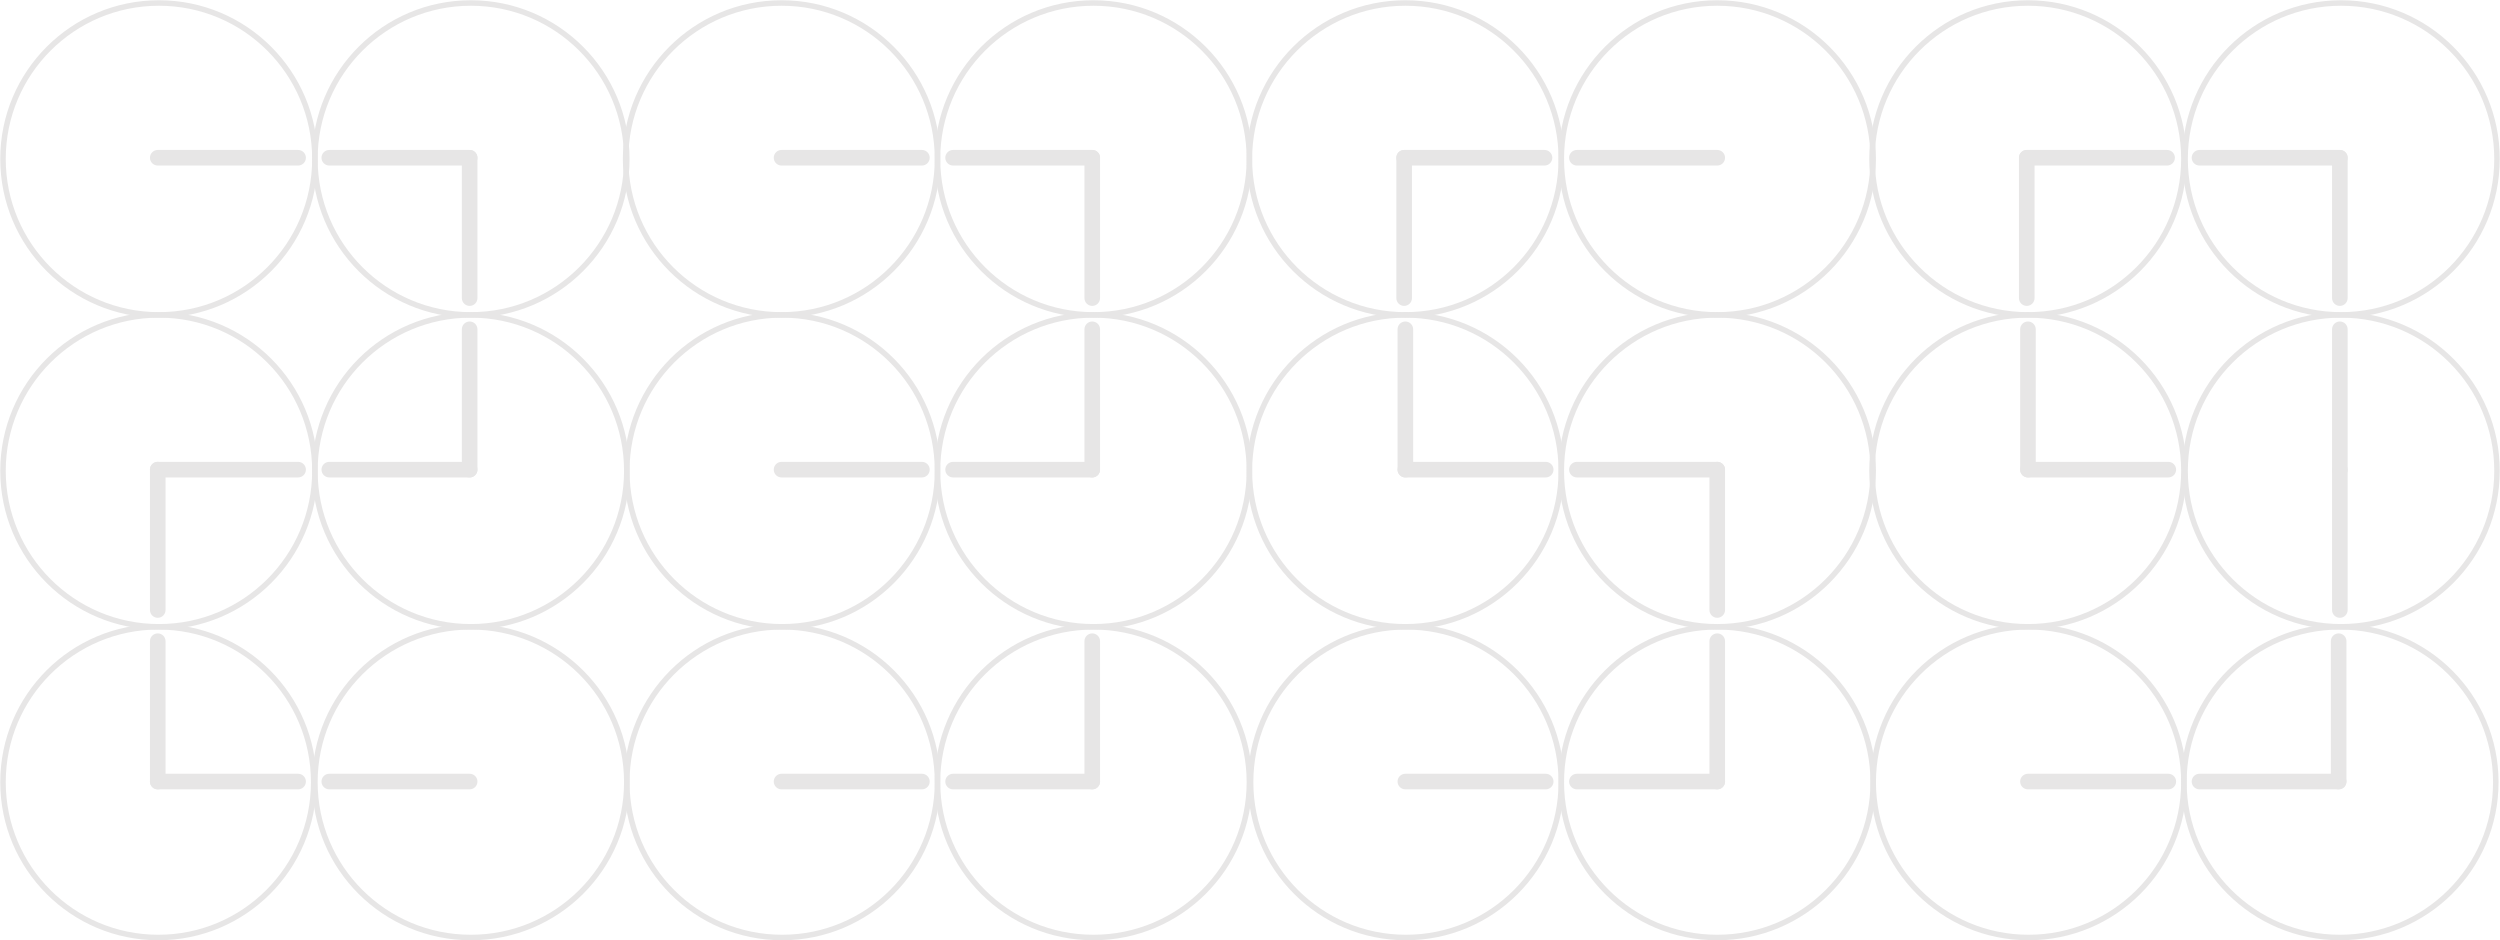 <svg width="2084" height="784" xmlns="http://www.w3.org/2000/svg" xmlns:xlink="http://www.w3.org/1999/xlink" overflow="hidden"><defs><clipPath id="clip0"><rect x="778" y="258" width="2084" height="784"/></clipPath></defs><g clip-path="url(#clip0)" transform="translate(-778 -258)"><path d="M1170.5 260.5C1242.3 260.5 1300.5 318.703 1300.5 390.5 1300.5 462.297 1242.3 520.5 1170.5 520.5 1098.7 520.5 1040.5 462.297 1040.5 390.5 1040.5 318.703 1098.7 260.5 1170.5 260.5Z" stroke="#E7E6E6" stroke-width="4.583" stroke-miterlimit="8" fill="none" fill-rule="evenodd"/><path d="M1169.5 383C1173.09 383 1176 385.91 1176 389.5L1176 389.5C1176 393.09 1173.09 396 1169.5 396L1052.5 396C1048.91 396 1046 393.09 1046 389.5L1046 389.5C1046 385.91 1048.91 383 1052.5 383Z" fill="#E7E6E6" fill-rule="evenodd"/><path d="M1176 506.5C1176 510.09 1173.09 513 1169.5 513L1169.5 513C1165.91 513 1163 510.09 1163 506.5L1163 389.5C1163 385.91 1165.91 383 1169.5 383L1169.5 383C1173.09 383 1176 385.91 1176 389.5Z" fill="#E7E6E6" fill-rule="evenodd"/><path d="M780.5 390.5C780.5 318.703 838.703 260.5 910.5 260.5 982.297 260.5 1040.5 318.703 1040.5 390.5 1040.5 462.297 982.297 520.5 910.5 520.5 838.703 520.5 780.5 462.297 780.5 390.5Z" stroke="#E7E6E6" stroke-width="4.583" stroke-miterlimit="8" fill="none" fill-rule="evenodd"/><path d="M1026.5 383C1030.09 383 1033 385.91 1033 389.5L1033 389.5C1033 393.09 1030.09 396 1026.5 396L909.5 396C905.91 396 903 393.09 903 389.5L903 389.5C903 385.91 905.91 383 909.5 383Z" fill="#E7E6E6" fill-rule="evenodd"/><path d="M1300.5 650.5C1300.5 722.297 1242.3 780.5 1170.5 780.5 1098.7 780.5 1040.5 722.297 1040.5 650.5 1040.5 578.703 1098.7 520.5 1170.5 520.5 1242.3 520.5 1300.5 578.703 1300.5 650.5Z" stroke="#E7E6E6" stroke-width="4.583" stroke-miterlimit="8" fill="none" fill-rule="evenodd"/><path d="M1176 649.5C1176 653.09 1173.09 656 1169.5 656L1169.5 656C1165.91 656 1163 653.09 1163 649.5L1163 532.5C1163 528.91 1165.91 526 1169.5 526L1169.5 526C1173.09 526 1176 528.91 1176 532.5Z" fill="#E7E6E6" fill-rule="evenodd"/><path d="M1052.5 656C1048.91 656 1046 653.09 1046 649.5L1046 649.5C1046 645.91 1048.91 643 1052.5 643L1169.5 643C1173.09 643 1176 645.91 1176 649.5L1176 649.5C1176 653.09 1173.09 656 1169.5 656Z" fill="#E7E6E6" fill-rule="evenodd"/><path d="M780.5 650.5C780.5 578.703 838.703 520.5 910.5 520.5 982.297 520.5 1040.5 578.703 1040.5 650.5 1040.5 722.297 982.297 780.5 910.5 780.5 838.703 780.5 780.5 722.297 780.5 650.5Z" stroke="#E7E6E6" stroke-width="4.583" stroke-miterlimit="8" fill="none" fill-rule="evenodd"/><path d="M903 649.5C903 645.91 905.91 643 909.5 643L909.5 643C913.09 643 916 645.91 916 649.5L916 766.5C916 770.09 913.09 773 909.5 773L909.5 773C905.91 773 903 770.09 903 766.5Z" fill="#E7E6E6" fill-rule="evenodd"/><path d="M1026.5 643C1030.09 643 1033 645.91 1033 649.5L1033 649.5C1033 653.09 1030.09 656 1026.5 656L909.5 656C905.91 656 903 653.09 903 649.5L903 649.5C903 645.91 905.91 643 909.5 643Z" fill="#E7E6E6" fill-rule="evenodd"/><path d="M910 1039.5C838.479 1039.5 780.5 981.521 780.5 910 780.5 838.479 838.479 780.5 910 780.5 981.521 780.5 1039.5 838.479 1039.5 910 1039.5 981.521 981.521 1039.5 910 1039.5Z" stroke="#E7E6E6" stroke-width="4.583" stroke-miterlimit="8" fill="none" fill-rule="evenodd"/><path d="M909.5 916C905.91 916 903 913.09 903 909.5L903 909.5C903 905.91 905.91 903 909.5 903L1026.5 903C1030.09 903 1033 905.91 1033 909.5L1033 909.5C1033 913.09 1030.09 916 1026.5 916Z" fill="#E7E6E6" fill-rule="evenodd"/><path d="M903 792.5C903 788.91 905.91 786 909.5 786L909.5 786C913.09 786 916 788.91 916 792.5L916 909.5C916 913.09 913.09 916 909.5 916L909.5 916C905.91 916 903 913.09 903 909.5Z" fill="#E7E6E6" fill-rule="evenodd"/><path d="M1300.5 910C1300.5 981.521 1242.3 1039.5 1170.5 1039.5 1098.7 1039.5 1040.5 981.521 1040.5 910 1040.5 838.479 1098.7 780.5 1170.5 780.5 1242.3 780.5 1300.5 838.479 1300.5 910Z" stroke="#E7E6E6" stroke-width="4.583" stroke-miterlimit="8" fill="none" fill-rule="evenodd"/><path d="M1052.5 916C1048.91 916 1046 913.09 1046 909.5L1046 909.5C1046 905.91 1048.91 903 1052.5 903L1169.5 903C1173.09 903 1176 905.91 1176 909.5L1176 909.5C1176 913.09 1173.09 916 1169.5 916Z" fill="#E7E6E6" fill-rule="evenodd"/><path d="M1689.5 260.5C1761.3 260.5 1819.5 318.703 1819.5 390.5 1819.5 462.297 1761.3 520.5 1689.5 520.5 1617.7 520.5 1559.5 462.297 1559.5 390.5 1559.5 318.703 1617.7 260.5 1689.5 260.5Z" stroke="#E7E6E6" stroke-width="4.583" stroke-miterlimit="8" fill="none" fill-rule="evenodd"/><path d="M1688.5 383C1692.09 383 1695 385.91 1695 389.5L1695 389.5C1695 393.09 1692.09 396 1688.5 396L1572.5 396C1568.91 396 1566 393.09 1566 389.5L1566 389.5C1566 385.91 1568.91 383 1572.5 383Z" fill="#E7E6E6" fill-rule="evenodd"/><path d="M1695 506.5C1695 510.09 1692.09 513 1688.5 513L1688.5 513C1684.91 513 1682 510.09 1682 506.5L1682 389.5C1682 385.91 1684.91 383 1688.5 383L1688.5 383C1692.09 383 1695 385.91 1695 389.5Z" fill="#E7E6E6" fill-rule="evenodd"/><path d="M1299.5 390.5C1299.5 318.703 1357.7 260.5 1429.5 260.5 1501.3 260.5 1559.5 318.703 1559.5 390.5 1559.5 462.297 1501.3 520.5 1429.5 520.5 1357.7 520.5 1299.5 462.297 1299.5 390.5Z" stroke="#E7E6E6" stroke-width="4.583" stroke-miterlimit="8" fill="none" fill-rule="evenodd"/><path d="M1546.5 383C1550.09 383 1553 385.91 1553 389.5L1553 389.5C1553 393.09 1550.09 396 1546.5 396L1429.5 396C1425.91 396 1423 393.09 1423 389.5L1423 389.5C1423 385.91 1425.91 383 1429.5 383Z" fill="#E7E6E6" fill-rule="evenodd"/><path d="M1819.5 650.5C1819.5 722.297 1761.3 780.5 1689.5 780.5 1617.7 780.5 1559.5 722.297 1559.5 650.5 1559.5 578.703 1617.7 520.5 1689.5 520.5 1761.3 520.5 1819.5 578.703 1819.5 650.5Z" stroke="#E7E6E6" stroke-width="4.583" stroke-miterlimit="8" fill="none" fill-rule="evenodd"/><path d="M1695 649.5C1695 653.09 1692.09 656 1688.5 656L1688.5 656C1684.91 656 1682 653.09 1682 649.5L1682 532.5C1682 528.91 1684.91 526 1688.5 526L1688.5 526C1692.09 526 1695 528.91 1695 532.5Z" fill="#E7E6E6" fill-rule="evenodd"/><path d="M1572.5 656C1568.91 656 1566 653.09 1566 649.5L1566 649.5C1566 645.91 1568.91 643 1572.5 643L1688.5 643C1692.09 643 1695 645.91 1695 649.5L1695 649.5C1695 653.09 1692.09 656 1688.5 656Z" fill="#E7E6E6" fill-rule="evenodd"/><path d="M1300.5 650.5C1300.5 578.703 1358.48 520.5 1430 520.5 1501.52 520.5 1559.5 578.703 1559.5 650.5 1559.5 722.297 1501.52 780.5 1430 780.5 1358.48 780.5 1300.5 722.297 1300.5 650.5Z" stroke="#E7E6E6" stroke-width="4.583" stroke-miterlimit="8" fill="none" fill-rule="evenodd"/><path d="M1546.5 643C1550.09 643 1553 645.91 1553 649.5L1553 649.5C1553 653.09 1550.09 656 1546.5 656L1429.5 656C1425.91 656 1423 653.09 1423 649.5L1423 649.5C1423 645.91 1425.91 643 1429.5 643Z" fill="#E7E6E6" fill-rule="evenodd"/><path d="M1300.5 910C1300.5 838.479 1358.48 780.5 1430 780.5 1501.52 780.5 1559.5 838.479 1559.5 910 1559.5 981.521 1501.52 1039.5 1430 1039.5 1358.48 1039.5 1300.5 981.521 1300.5 910Z" stroke="#E7E6E6" stroke-width="4.583" stroke-miterlimit="8" fill="none" fill-rule="evenodd"/><path d="M1546.5 903C1550.09 903 1553 905.91 1553 909.5L1553 909.5C1553 913.09 1550.09 916 1546.5 916L1429.5 916C1425.91 916 1423 913.09 1423 909.5L1423 909.5C1423 905.91 1425.91 903 1429.5 903Z" fill="#E7E6E6" fill-rule="evenodd"/><path d="M1819.5 910C1819.5 981.521 1761.3 1039.5 1689.5 1039.5 1617.7 1039.5 1559.5 981.521 1559.5 910 1559.5 838.479 1617.7 780.5 1689.5 780.5 1761.3 780.5 1819.5 838.479 1819.5 910Z" stroke="#E7E6E6" stroke-width="4.583" stroke-miterlimit="8" fill="none" fill-rule="evenodd"/><path d="M1695 909.5C1695 913.09 1692.09 916 1688.5 916L1688.5 916C1684.91 916 1682 913.09 1682 909.5L1682 792.5C1682 788.91 1684.91 786 1688.5 786L1688.5 786C1692.09 786 1695 788.91 1695 792.5Z" fill="#E7E6E6" fill-rule="evenodd"/><path d="M1572.5 916C1568.91 916 1566 913.09 1566 909.5L1566 909.5C1566 905.91 1568.91 903 1572.5 903L1688.5 903C1692.09 903 1695 905.91 1695 909.5L1695 909.5C1695 913.09 1692.09 916 1688.5 916Z" fill="#E7E6E6" fill-rule="evenodd"/><path d="M1949.5 780.5C1877.7 780.5 1819.5 722.297 1819.5 650.5 1819.5 578.703 1877.7 520.5 1949.5 520.5 2021.3 520.5 2079.5 578.703 2079.5 650.5 2079.5 722.297 2021.3 780.5 1949.5 780.5Z" stroke="#E7E6E6" stroke-width="4.583" stroke-miterlimit="8" fill="none" fill-rule="evenodd"/><path d="M1949.5 656C1945.91 656 1943 653.09 1943 649.5L1943 649.5C1943 645.91 1945.91 643 1949.5 643L2066.5 643C2070.09 643 2073 645.91 2073 649.5L2073 649.5C2073 653.09 2070.09 656 2066.5 656Z" fill="#E7E6E6" fill-rule="evenodd"/><path d="M1943 532.5C1943 528.91 1945.91 526 1949.5 526L1949.5 526C1953.09 526 1956 528.91 1956 532.5L1956 649.5C1956 653.09 1953.09 656 1949.5 656L1949.5 656C1945.91 656 1943 653.09 1943 649.5Z" fill="#E7E6E6" fill-rule="evenodd"/><path d="M1819.5 390.5C1819.5 318.703 1877.7 260.5 1949.5 260.5 2021.3 260.5 2079.5 318.703 2079.5 390.5 2079.5 462.297 2021.3 520.5 1949.5 520.5 1877.7 520.5 1819.5 462.297 1819.5 390.5Z" stroke="#E7E6E6" stroke-width="4.583" stroke-miterlimit="8" fill="none" fill-rule="evenodd"/><path d="M1942 389.5C1942 385.91 1944.91 383 1948.5 383L1948.5 383C1952.09 383 1955 385.91 1955 389.5L1955 506.5C1955 510.09 1952.09 513 1948.5 513L1948.5 513C1944.91 513 1942 510.09 1942 506.5Z" fill="#E7E6E6" fill-rule="evenodd"/><path d="M2065.5 383C2069.09 383 2072 385.91 2072 389.5L2072 389.5C2072 393.09 2069.09 396 2065.5 396L1948.5 396C1944.91 396 1942 393.09 1942 389.5L1942 389.5C1942 385.91 1944.91 383 1948.5 383Z" fill="#E7E6E6" fill-rule="evenodd"/><path d="M2339.5 390.5C2339.5 462.297 2281.3 520.5 2209.5 520.5 2137.7 520.5 2079.5 462.297 2079.5 390.5 2079.5 318.703 2137.7 260.5 2209.5 260.5 2281.3 260.5 2339.5 318.703 2339.5 390.5Z" stroke="#E7E6E6" stroke-width="4.583" stroke-miterlimit="8" fill="none" fill-rule="evenodd"/><path d="M2092.5 396C2088.91 396 2086 393.09 2086 389.5L2086 389.5C2086 385.91 2088.91 383 2092.5 383L2209.5 383C2213.09 383 2216 385.91 2216 389.5L2216 389.5C2216 393.09 2213.09 396 2209.5 396Z" fill="#E7E6E6" fill-rule="evenodd"/><path d="M1820.5 910C1820.5 838.479 1878.48 780.5 1950 780.5 2021.52 780.5 2079.5 838.479 2079.5 910 2079.5 981.521 2021.52 1039.5 1950 1039.5 1878.48 1039.5 1820.5 981.521 1820.5 910Z" stroke="#E7E6E6" stroke-width="4.583" stroke-miterlimit="8" fill="none" fill-rule="evenodd"/><path d="M2066.5 903C2070.09 903 2073 905.91 2073 909.5L2073 909.5C2073 913.09 2070.09 916 2066.5 916L1949.5 916C1945.91 916 1943 913.09 1943 909.5L1943 909.5C1943 905.91 1945.91 903 1949.5 903Z" fill="#E7E6E6" fill-rule="evenodd"/><path d="M2339.5 910C2339.5 981.521 2281.3 1039.5 2209.5 1039.5 2137.7 1039.5 2079.5 981.521 2079.5 910 2079.5 838.479 2137.7 780.5 2209.5 780.5 2281.3 780.5 2339.5 838.479 2339.5 910Z" stroke="#E7E6E6" stroke-width="4.583" stroke-miterlimit="8" fill="none" fill-rule="evenodd"/><path d="M2216 909.5C2216 913.09 2213.09 916 2209.5 916L2209.5 916C2205.91 916 2203 913.09 2203 909.5L2203 792.5C2203 788.91 2205.91 786 2209.5 786L2209.5 786C2213.09 786 2216 788.91 2216 792.5Z" fill="#E7E6E6" fill-rule="evenodd"/><path d="M2092.5 916C2088.91 916 2086 913.09 2086 909.5L2086 909.5C2086 905.91 2088.91 903 2092.5 903L2209.5 903C2213.09 903 2216 905.91 2216 909.5L2216 909.5C2216 913.09 2213.09 916 2209.5 916Z" fill="#E7E6E6" fill-rule="evenodd"/><path d="M2209.5 520.5C2281.3 520.5 2339.5 578.703 2339.5 650.5 2339.5 722.297 2281.3 780.5 2209.5 780.5 2137.7 780.5 2079.5 722.297 2079.5 650.5 2079.5 578.703 2137.7 520.5 2209.5 520.5Z" stroke="#E7E6E6" stroke-width="4.583" stroke-miterlimit="8" fill="none" fill-rule="evenodd"/><path d="M2209.5 643C2213.09 643 2216 645.91 2216 649.5L2216 649.5C2216 653.09 2213.09 656 2209.5 656L2092.5 656C2088.91 656 2086 653.09 2086 649.5L2086 649.5C2086 645.91 2088.91 643 2092.5 643Z" fill="#E7E6E6" fill-rule="evenodd"/><path d="M2216 766.5C2216 770.09 2213.09 773 2209.5 773L2209.5 773C2205.91 773 2203 770.09 2203 766.5L2203 649.5C2203 645.91 2205.91 643 2209.5 643L2209.5 643C2213.09 643 2216 645.91 2216 649.5Z" fill="#E7E6E6" fill-rule="evenodd"/><path d="M2468.5 780.5C2396.7 780.5 2338.5 722.297 2338.5 650.5 2338.5 578.703 2396.7 520.5 2468.5 520.5 2540.3 520.5 2598.5 578.703 2598.5 650.5 2598.5 722.297 2540.3 780.5 2468.5 780.5Z" stroke="#E7E6E6" stroke-width="4.583" stroke-miterlimit="8" fill="none" fill-rule="evenodd"/><path d="M2468.5 656C2464.91 656 2462 653.09 2462 649.5L2462 649.5C2462 645.91 2464.91 643 2468.5 643L2585.5 643C2589.09 643 2592 645.91 2592 649.5L2592 649.5C2592 653.09 2589.09 656 2585.5 656Z" fill="#E7E6E6" fill-rule="evenodd"/><path d="M2462 532.5C2462 528.91 2464.91 526 2468.5 526L2468.5 526C2472.09 526 2475 528.91 2475 532.5L2475 649.5C2475 653.09 2472.09 656 2468.5 656L2468.5 656C2464.91 656 2462 653.09 2462 649.5Z" fill="#E7E6E6" fill-rule="evenodd"/><path d="M2338.5 390.5C2338.5 318.703 2396.7 260.5 2468.5 260.5 2540.3 260.5 2598.5 318.703 2598.5 390.5 2598.5 462.297 2540.3 520.5 2468.5 520.5 2396.7 520.5 2338.5 462.297 2338.5 390.5Z" stroke="#E7E6E6" stroke-width="4.583" stroke-miterlimit="8" fill="none" fill-rule="evenodd"/><path d="M2461 389.5C2461 385.91 2463.91 383 2467.5 383L2467.5 383C2471.09 383 2474 385.91 2474 389.5L2474 506.5C2474 510.09 2471.09 513 2467.5 513L2467.5 513C2463.91 513 2461 510.09 2461 506.5Z" fill="#E7E6E6" fill-rule="evenodd"/><path d="M2584.5 383C2588.09 383 2591 385.91 2591 389.5L2591 389.5C2591 393.09 2588.09 396 2584.5 396L2467.5 396C2463.91 396 2461 393.09 2461 389.5L2461 389.5C2461 385.91 2463.91 383 2467.5 383Z" fill="#E7E6E6" fill-rule="evenodd"/><path d="M2339.5 910C2339.5 838.479 2397.48 780.5 2469 780.5 2540.52 780.5 2598.5 838.479 2598.5 910 2598.5 981.521 2540.52 1039.5 2469 1039.5 2397.48 1039.5 2339.5 981.521 2339.5 910Z" stroke="#E7E6E6" stroke-width="4.583" stroke-miterlimit="8" fill="none" fill-rule="evenodd"/><path d="M2585.5 903C2589.09 903 2592 905.91 2592 909.5L2592 909.5C2592 913.09 2589.09 916 2585.5 916L2468.5 916C2464.91 916 2462 913.09 2462 909.5L2462 909.5C2462 905.91 2464.91 903 2468.5 903Z" fill="#E7E6E6" fill-rule="evenodd"/><path d="M2858.5 910C2858.5 981.521 2800.3 1039.5 2728.5 1039.5 2656.7 1039.5 2598.5 981.521 2598.5 910 2598.5 838.479 2656.7 780.5 2728.5 780.5 2800.3 780.5 2858.5 838.479 2858.5 910Z" stroke="#E7E6E6" stroke-width="4.583" stroke-miterlimit="8" fill="none" fill-rule="evenodd"/><path d="M2734 909.5C2734 913.09 2731.09 916 2727.5 916L2727.5 916C2723.91 916 2721 913.09 2721 909.5L2721 792.5C2721 788.91 2723.91 786 2727.5 786L2727.5 786C2731.09 786 2734 788.91 2734 792.5Z" fill="#E7E6E6" fill-rule="evenodd"/><path d="M2611.5 916C2607.91 916 2605 913.09 2605 909.5L2605 909.5C2605 905.91 2607.91 903 2611.5 903L2727.5 903C2731.09 903 2734 905.91 2734 909.5L2734 909.5C2734 913.09 2731.09 916 2727.5 916Z" fill="#E7E6E6" fill-rule="evenodd"/><path d="M2729.5 260.5C2801.3 260.5 2859.5 318.703 2859.5 390.5 2859.5 462.297 2801.3 520.5 2729.5 520.5 2657.7 520.5 2599.5 462.297 2599.5 390.5 2599.5 318.703 2657.7 260.5 2729.5 260.5Z" stroke="#E7E6E6" stroke-width="4.583" stroke-miterlimit="8" fill="none" fill-rule="evenodd"/><path d="M2728.5 383C2732.09 383 2735 385.91 2735 389.5L2735 389.5C2735 393.09 2732.09 396 2728.5 396L2611.5 396C2607.91 396 2605 393.09 2605 389.5L2605 389.5C2605 385.91 2607.91 383 2611.5 383Z" fill="#E7E6E6" fill-rule="evenodd"/><path d="M2735 506.5C2735 510.09 2732.09 513 2728.5 513L2728.5 513C2724.91 513 2722 510.09 2722 506.5L2722 389.5C2722 385.91 2724.91 383 2728.5 383L2728.5 383C2732.09 383 2735 385.91 2735 389.5Z" fill="#E7E6E6" fill-rule="evenodd"/><path d="M2599.5 650.5C2599.5 578.703 2657.7 520.5 2729.5 520.5 2801.3 520.5 2859.5 578.703 2859.5 650.5 2859.5 722.297 2801.3 780.5 2729.5 780.5 2657.7 780.5 2599.5 722.297 2599.5 650.5Z" stroke="#E7E6E6" stroke-width="4.583" stroke-miterlimit="8" fill="none" fill-rule="evenodd"/><path d="M2735 649.5C2735 653.09 2732.09 656 2728.5 656L2728.5 656C2724.91 656 2722 653.09 2722 649.5L2722 532.5C2722 528.91 2724.91 526 2728.5 526L2728.5 526C2732.09 526 2735 528.91 2735 532.5Z" fill="#E7E6E6" fill-rule="evenodd"/><path d="M2735 766.5C2735 770.09 2732.09 773 2728.5 773L2728.5 773C2724.91 773 2722 770.09 2722 766.5L2722 649.5C2722 645.91 2724.91 643 2728.5 643L2728.5 643C2732.09 643 2735 645.91 2735 649.5Z" fill="#E7E6E6" fill-rule="evenodd"/></g></svg>